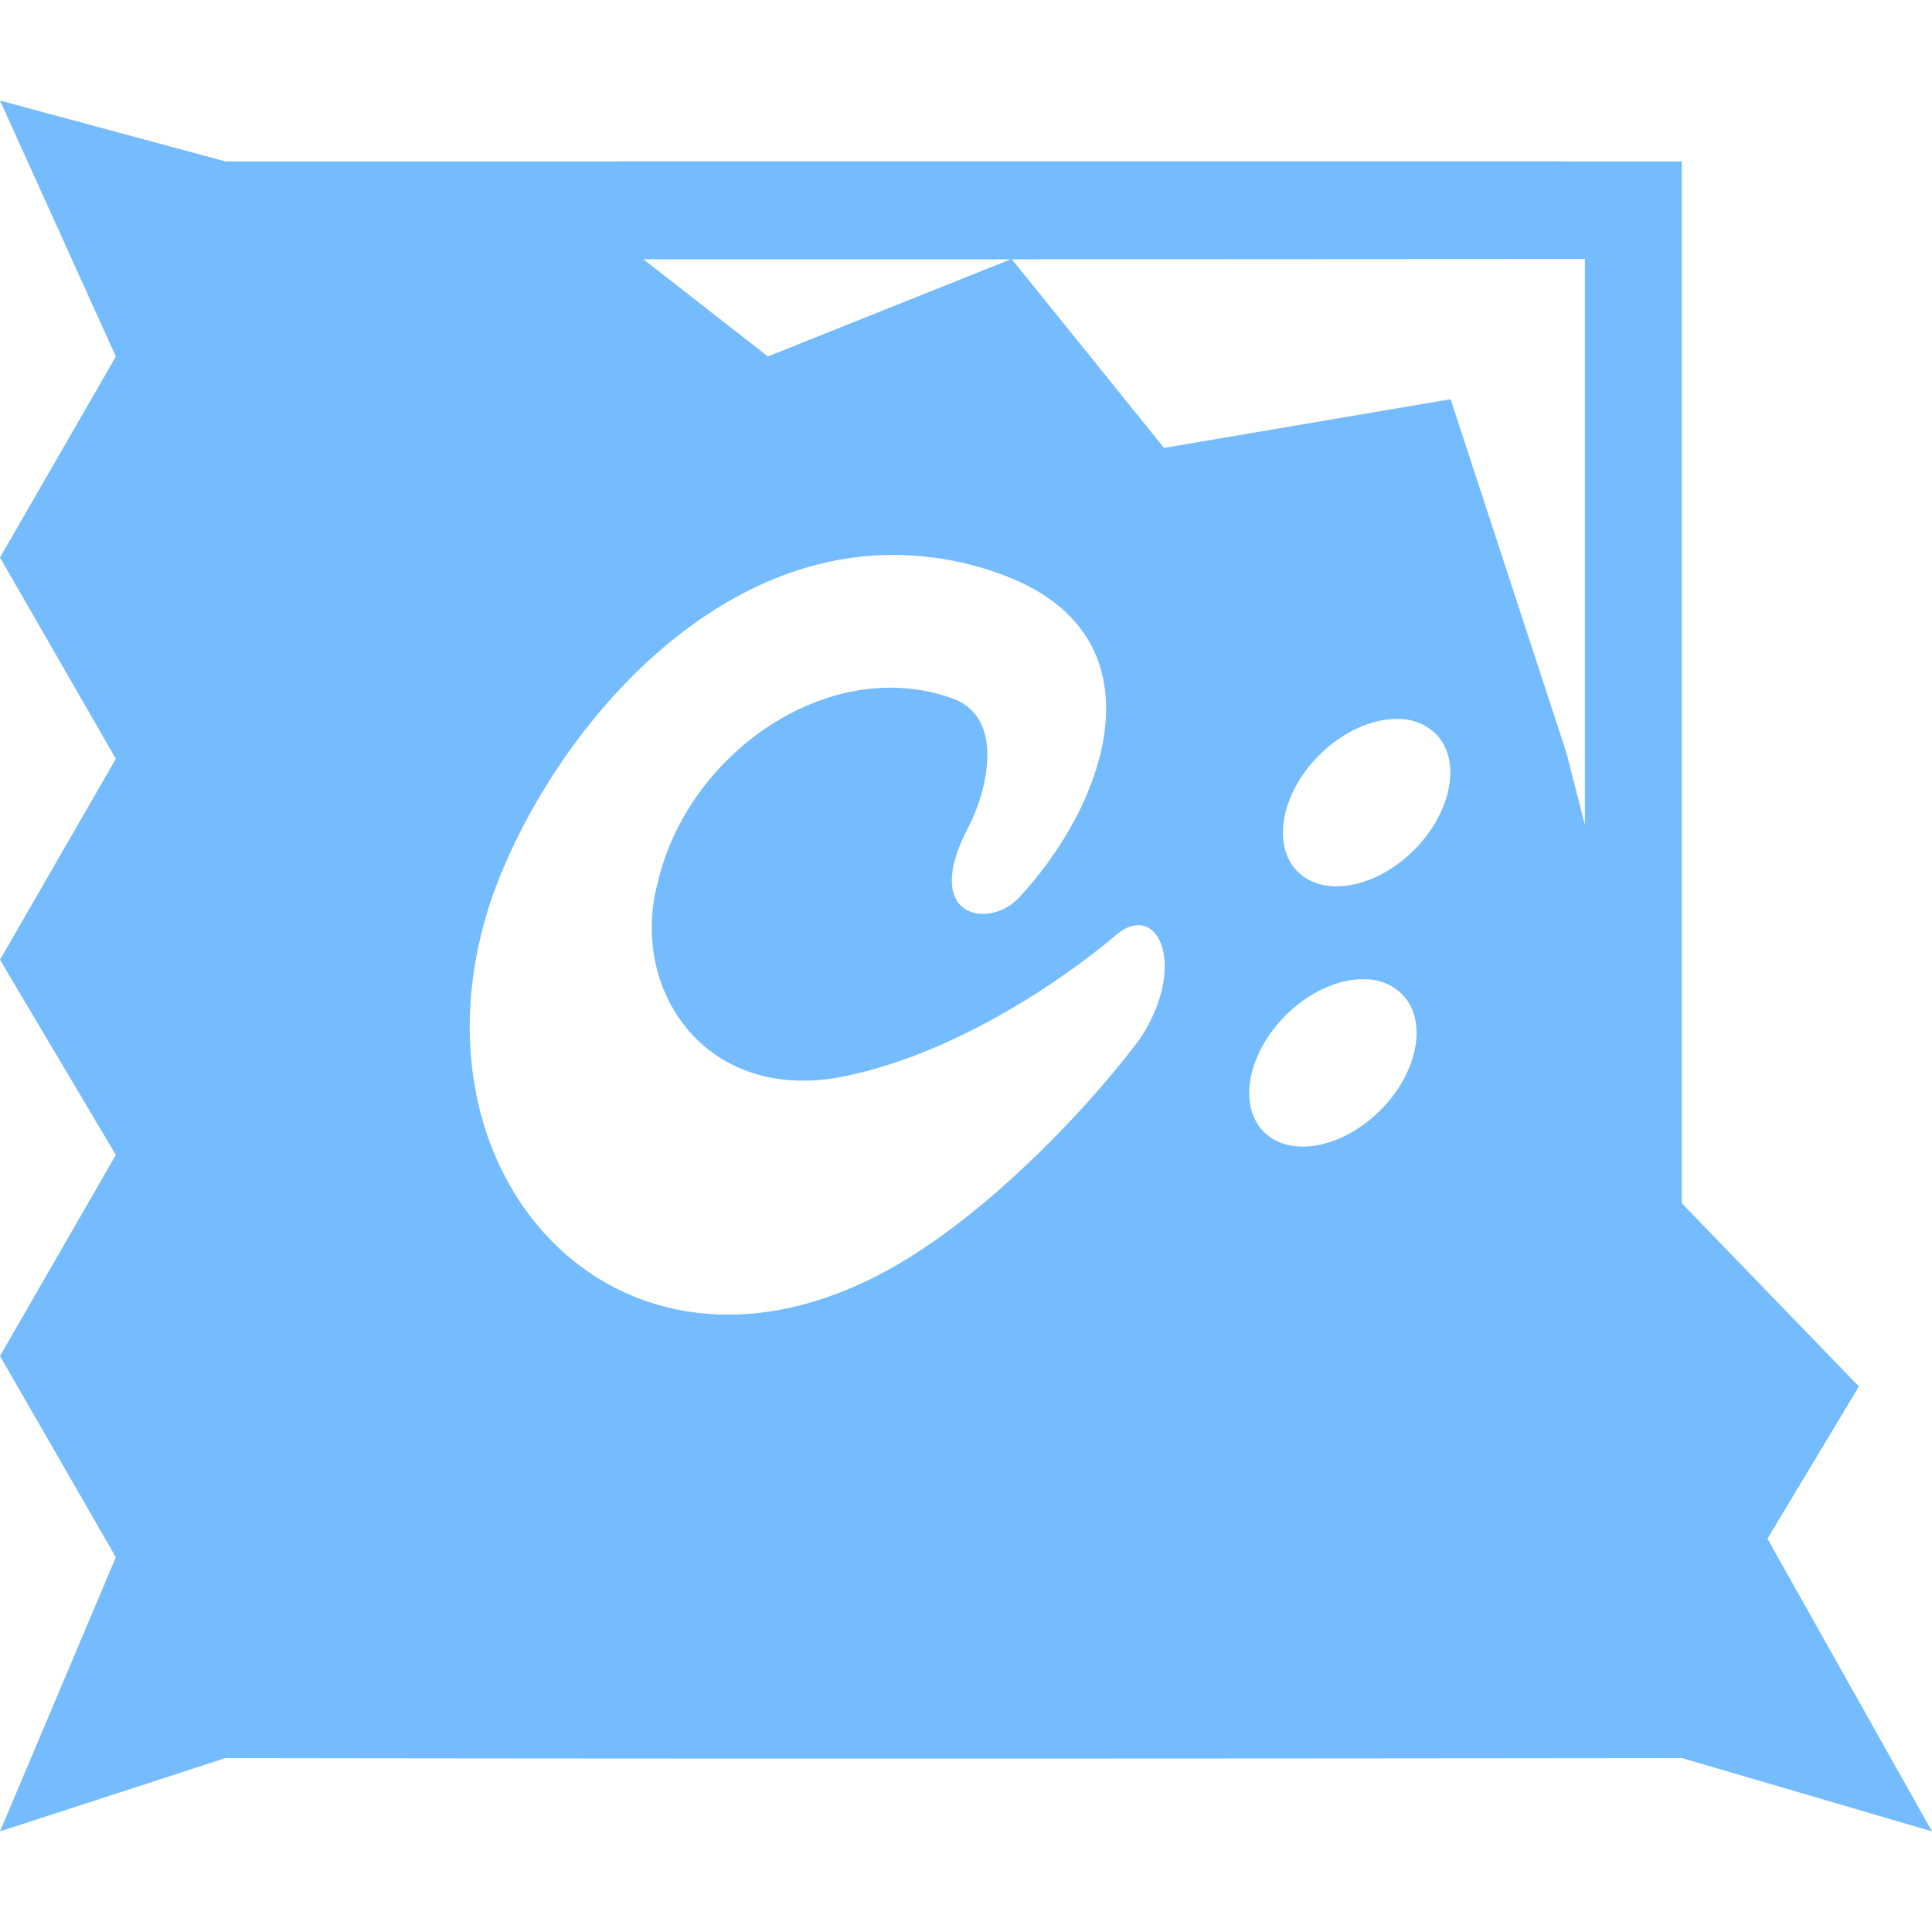 <svg xmlns="http://www.w3.org/2000/svg" width="32" height="32" viewBox="0 0 24 24"><path fill="#75bcff" d="m0 1.249l1.439 3.18L0 6.926l1.439 2.5L0 11.923l1.439 2.424L0 16.845l1.439 2.5L0 22.75l2.8-.91c6.3.01 12.696.006 18.096 0l3.104.91l-2.044-3.635l1.136-1.892l-2.196-2.272l-.004-.017V2.005c-6.551-.001-12.243 0-18.091 0zm19.688 1.968v7.03l-.23-.898l-1.438-4.39l-3.56.605l-1.89-2.343zm-11.695.004h4.563L9.539 4.428zm2.86 3.68a3.903 3.903 0 0 1 1.64.254c1.968.757 1.286 2.8.15 4.012c-.378.378-1.21.227-.605-.908c.228-.454.454-1.363-.227-1.59c-1.515-.53-3.255.682-3.634 2.271c-.378 1.363.606 2.801 2.347 2.423c1.439-.303 2.802-1.288 3.332-1.742c.53-.455.907.38.301 1.288c-.68.908-1.74 1.968-2.65 2.574c-3.558 2.423-6.662-.758-5.375-4.392c.677-1.845 2.454-4.041 4.72-4.19zm6.527 2.031a.66.66 0 0 1 .454.182c.324.326.204.972-.268 1.445c-.473.474-1.121.593-1.446.268c-.325-.326-.205-.972.267-1.445c.292-.292.666-.461.993-.45zm-.42 3.233a.66.66 0 0 1 .454.182c.325.325.206.973-.268 1.446c-.473.473-1.12.592-1.445.268c-.324-.326-.205-.972.268-1.445c.291-.292.664-.462.99-.451Z"/></svg>